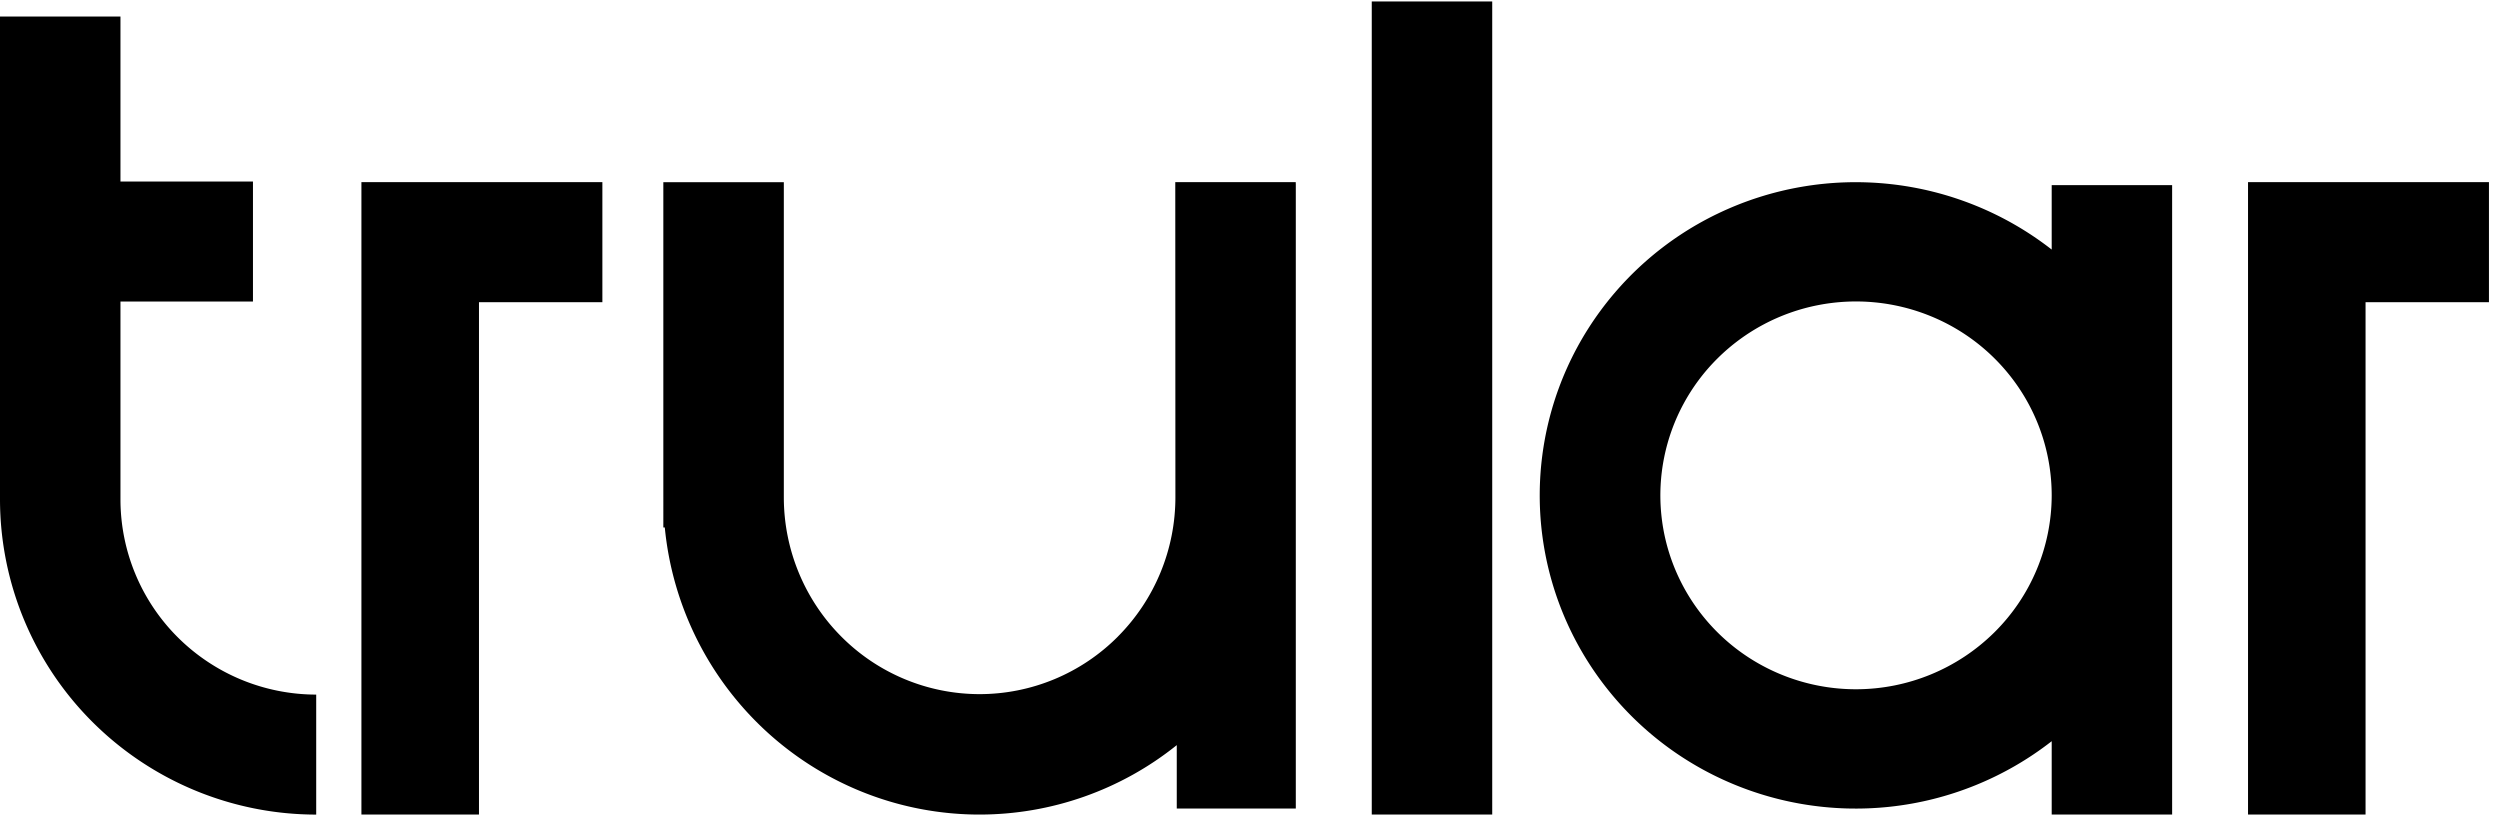 <svg width="81" height="27" fill="none" xmlns="http://www.w3.org/2000/svg"><path d="M66.475 8.086a10.324 10.324 0 0 0-10.813-1.168 10.21 10.21 0 0 0-4.212 3.743 10.081 10.081 0 0 0-1.563 5.39c0 1.906.541 3.773 1.563 5.389a10.21 10.21 0 0 0 4.212 3.743 10.323 10.323 0 0 0 10.813-1.168v2.377h3.902V5.998h-3.902v2.088Zm-6.34 14.246a6.38 6.38 0 0 1-3.522-1.058 6.294 6.294 0 0 1-2.335-2.82 6.23 6.23 0 0 1-.36-3.63 6.264 6.264 0 0 1 1.734-3.216 6.359 6.359 0 0 1 3.246-1.72 6.394 6.394 0 0 1 3.663.358 6.328 6.328 0 0 1 2.846 2.314 6.243 6.243 0 0 1 1.068 3.49 6.262 6.262 0 0 1-1.859 4.44 6.377 6.377 0 0 1-4.48 1.842ZM48.348.048h-3.903v26.344h3.903V.048ZM11.71 5.902V26.392h3.809v-16.6h3.998v-3.89H11.71ZM76.644 5.902h-3.808V26.392h3.808v-16.6h3.998v-3.89h-3.998ZM3.903 16.185V9.77h4.293V5.882H3.903V.535H0v15.65A10.199 10.199 0 0 0 3.004 23.4a10.276 10.276 0 0 0 7.241 2.993v-3.888a6.362 6.362 0 0 1-4.482-1.853 6.314 6.314 0 0 1-1.86-4.466Z" fill="#000"/><path fill-rule="evenodd" clip-rule="evenodd" d="M36.224 20.62a6.398 6.398 0 0 0 1.859-4.51l-.004-10.208h3.903v.044h.002v20.25h-3.857v-2.054a10.21 10.21 0 0 1-6.39 2.25c-2.545 0-4.998-.953-6.883-2.672a10.327 10.327 0 0 1-3.315-6.63h-.047V5.903h3.904v10.207c0 1.692.668 3.315 1.858 4.511a6.325 6.325 0 0 0 4.485 1.869 6.325 6.325 0 0 0 4.485-1.869Z" fill="#000"/></svg>